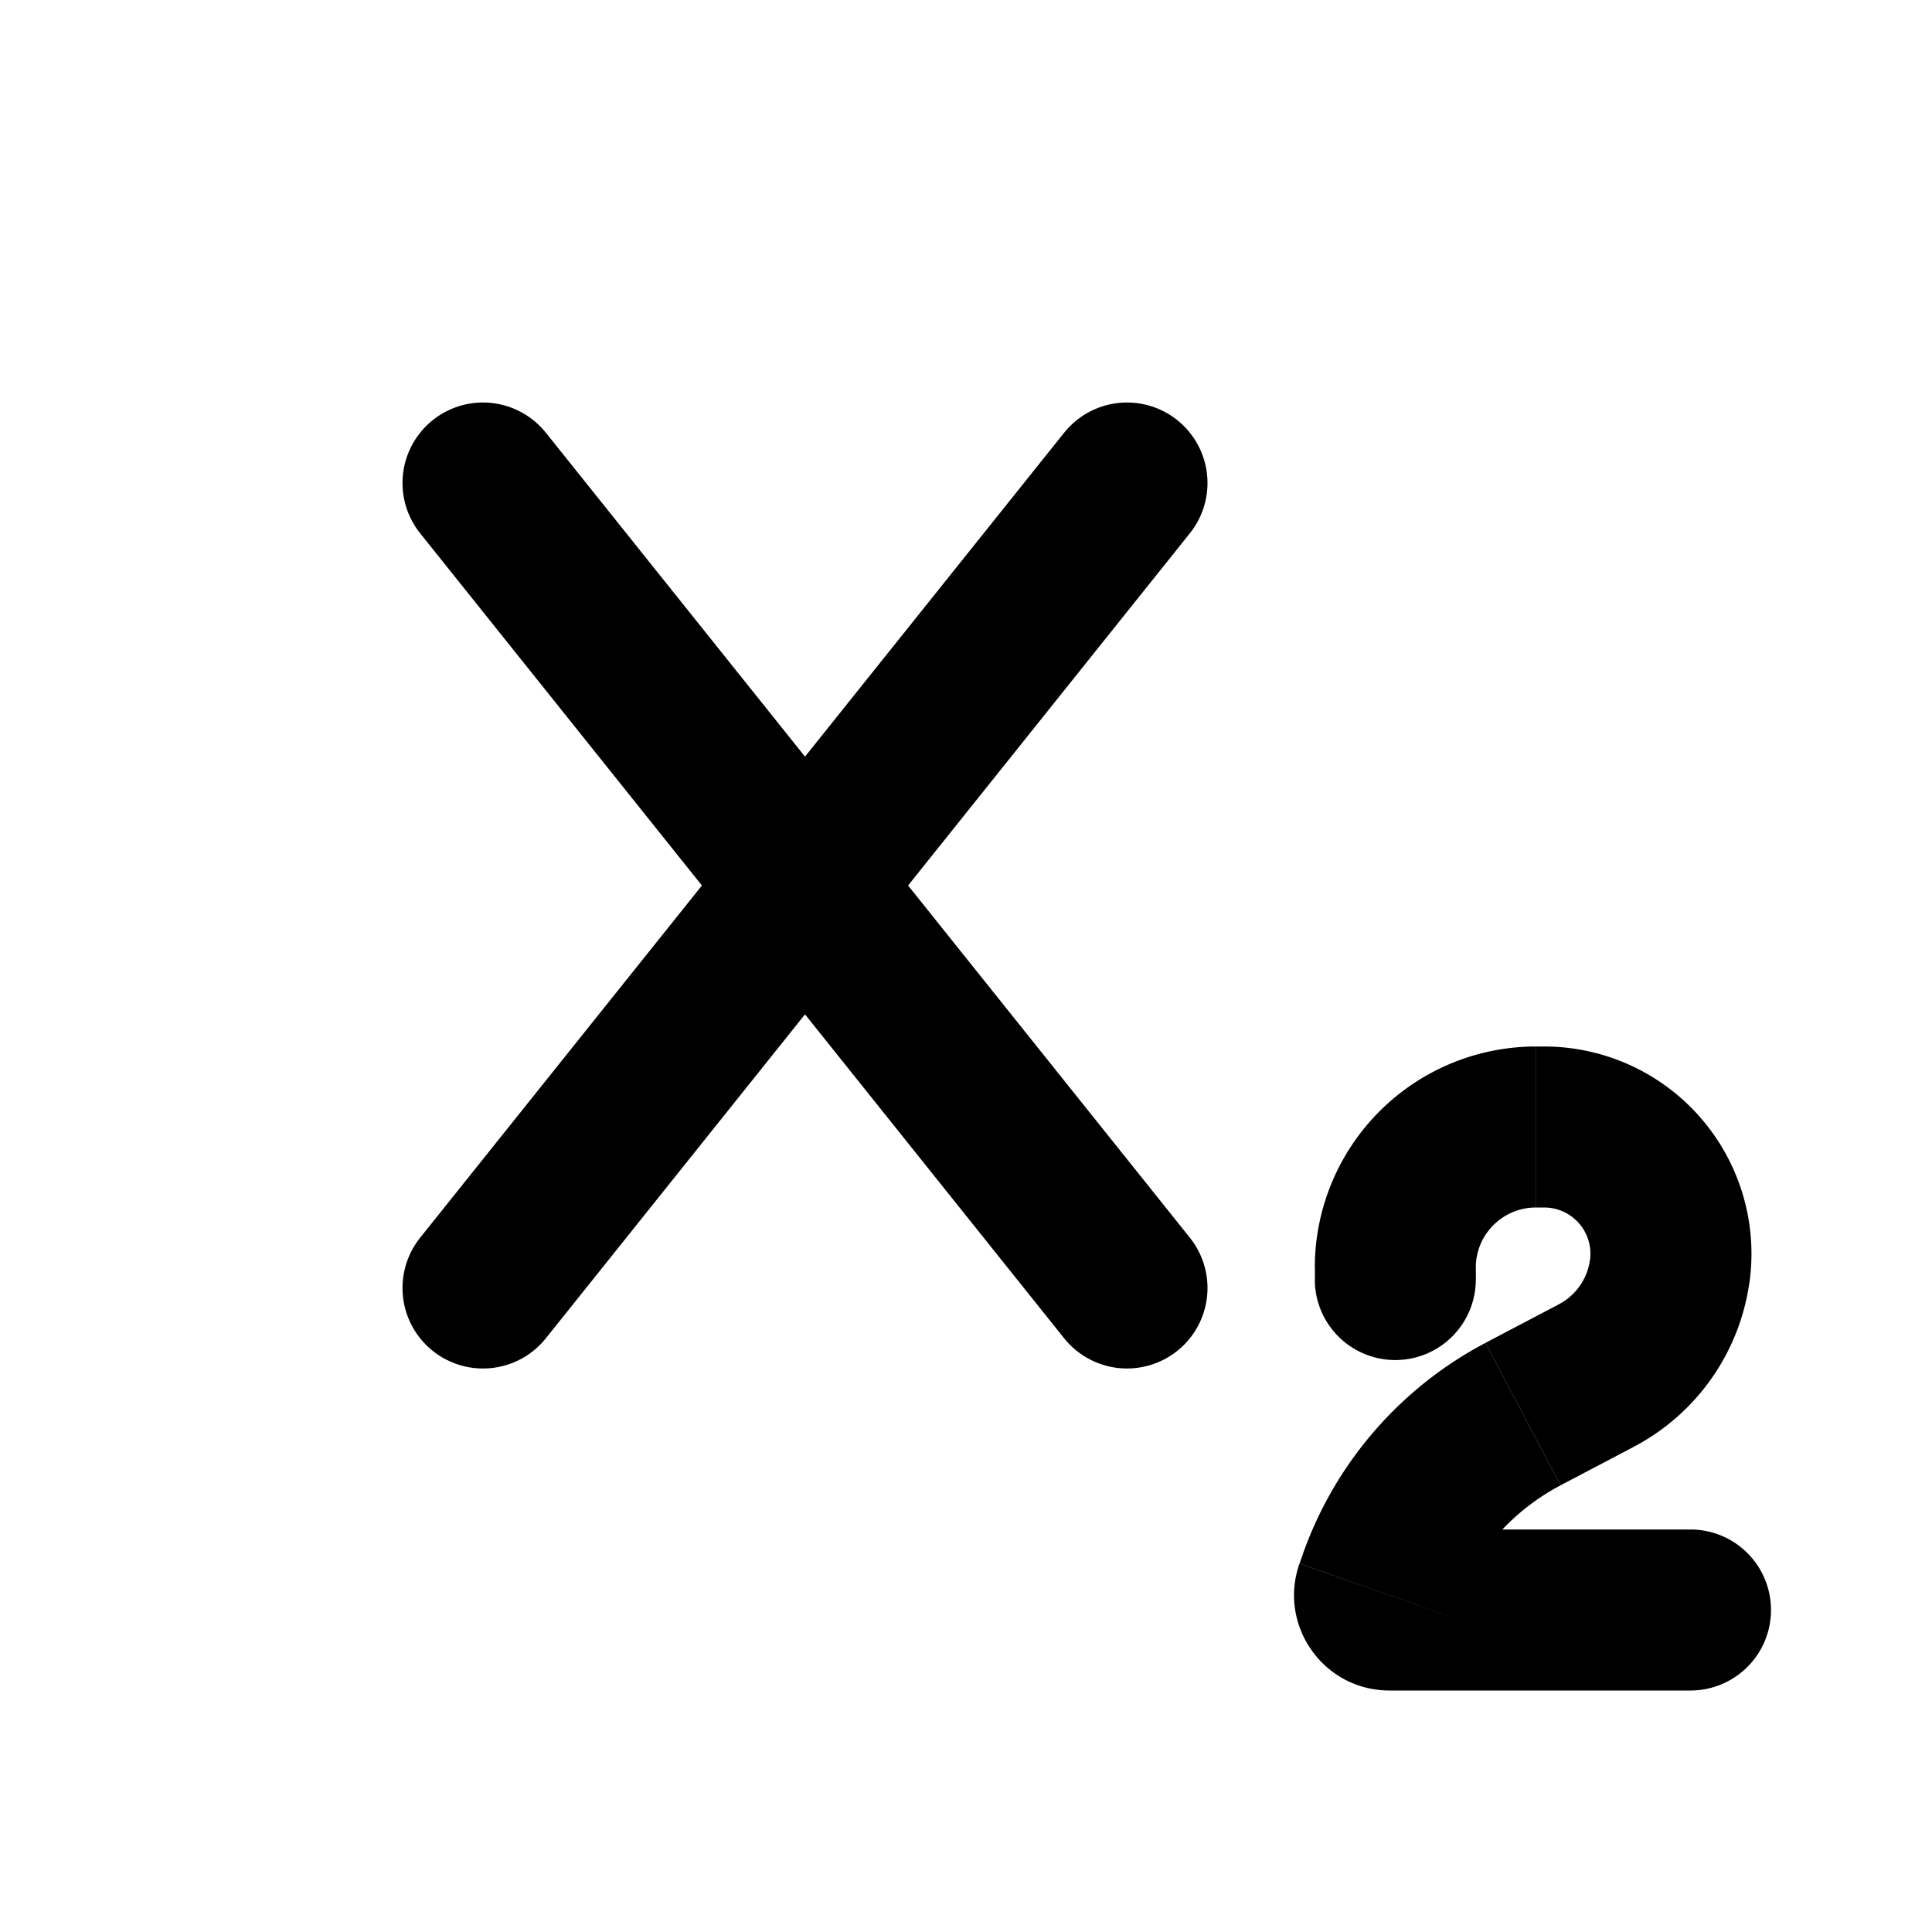 <svg xmlns="http://www.w3.org/2000/svg" id="tuiIconSubscript" fill="none" viewBox="0 0 24 24"><path fill="currentColor" d="M21 21a1 1 0 100-2v2zm-4.667-5.105a1 1 0 102 0h-2zm.753 3.86l-.943-.332.943.332zm1.833-2.188l-.466-.885.466.885zM19.08 15h.103v-2h-.102v2zm-1.819 6H21v-2h-3.74v2zm-.927-5.254v.149h2v-.149h-2zm3.034.455l-.914.48.932 1.77.913-.48-.931-1.77zm-3.185 3.111l-.039.11 1.887.664.038-.11-1.886-.664zM17.26 19c.563 0 .956.556.77 1.086l-1.887-.663c-.271.77.3 1.577 1.117 1.577v-2zm2.49-3.343a.733.733 0 01-.383.544l.931 1.77a2.733 2.733 0 001.432-2.029l-1.98-.285zm-1.297 1.025a4.757 4.757 0 00-2.271 2.63l1.887.664c.23-.656.7-1.2 1.316-1.524l-.932-1.77zM19.182 15c.35 0 .619.31.569.657l1.98.285A2.575 2.575 0 0019.18 13v2zm-.102-2a2.747 2.747 0 00-2.747 2.746h2c0-.412.335-.746.747-.746v-2z"/><path stroke="currentColor" stroke-linecap="round" stroke-linejoin="round" stroke-width="2" d="M6 6l4 5m4 5l-4-5m0 0l-4 5m4-5l4-5"/></svg>